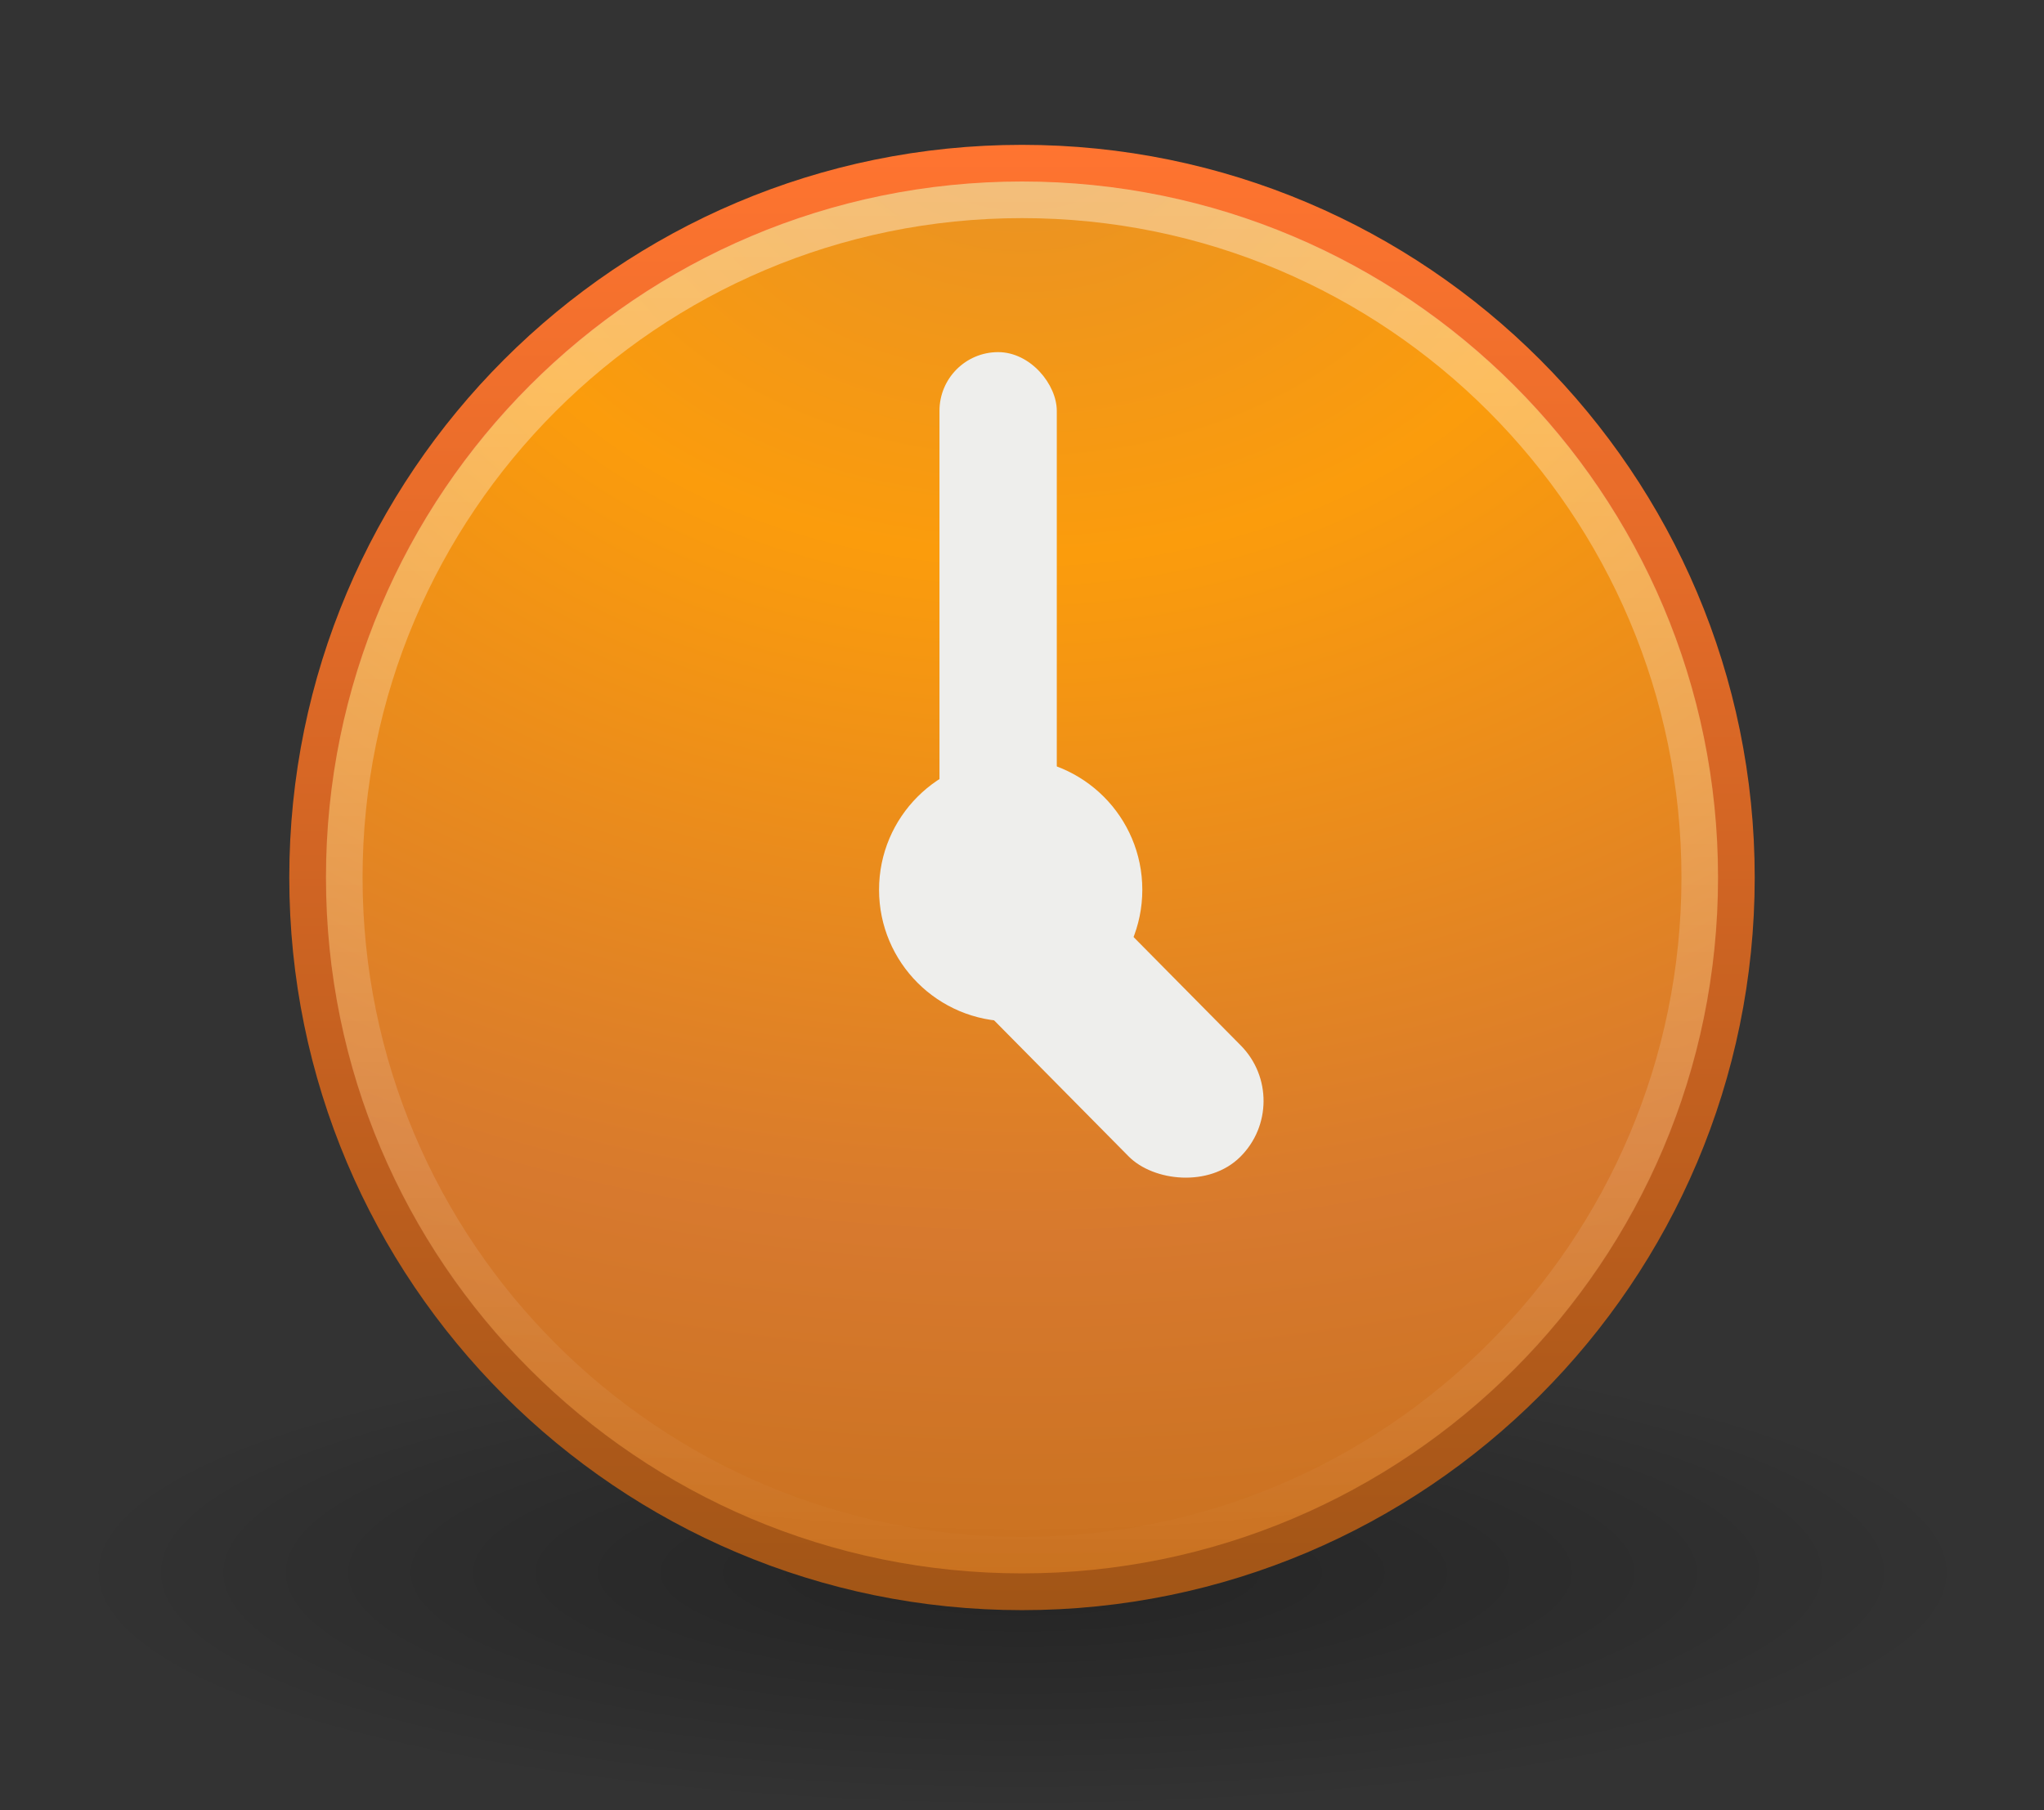 <?xml version="1.0" encoding="UTF-8" standalone="no"?>
<!-- Created with Inkscape (http://www.inkscape.org/) -->

<svg
   xmlns:dc="http://purl.org/dc/elements/1.1/"
   xmlns:cc="http://creativecommons.org/ns#"
   xmlns:rdf="http://www.w3.org/1999/02/22-rdf-syntax-ns#"
   xmlns:svg="http://www.w3.org/2000/svg"
   xmlns="http://www.w3.org/2000/svg"
   xmlns:xlink="http://www.w3.org/1999/xlink"
   xmlns:sodipodi="http://sodipodi.sourceforge.net/DTD/sodipodi-0.dtd"
   xmlns:inkscape="http://www.inkscape.org/namespaces/inkscape"
   version="1.0"
   width="105"
   height="93"
   id="svg3581"
   inkscape:version="0.48.0 r9654"
   sodipodi:docname="info_window_minor.svg">
  <rect width="100%" height="100%" fill="#333333" stroke="none"/>
  <sodipodi:namedview
     pagecolor="#ffffff"
     bordercolor="#666666"
     borderopacity="1"
     objecttolerance="10"
     gridtolerance="10"
     guidetolerance="10"
     inkscape:pageopacity="0"
     inkscape:pageshadow="2"
     inkscape:window-width="1440"
     inkscape:window-height="825"
     id="namedview29"
     showgrid="false"
     inkscape:zoom="2.9895833"
     inkscape:cx="6.9943408"
     inkscape:cy="31.128732"
     inkscape:window-x="0"
     inkscape:window-y="24"
     inkscape:window-maximized="1"
     inkscape:current-layer="svg3581" />
  <defs
     id="defs3583">
    <linearGradient
       id="linearGradient8838">
      <stop
         id="stop8840"
         style="stop-color:black;stop-opacity:1"
         offset="0" />
      <stop
         id="stop8842"
         style="stop-color:black;stop-opacity:0"
         offset="1" />
    </linearGradient>
    <radialGradient
       cx="62.625"
       cy="4.625"
       r="10.625"
       fx="62.625"
       fy="4.625"
       id="radialGradient3534"
       xlink:href="#linearGradient8838"
       gradientUnits="userSpaceOnUse"
       gradientTransform="matrix(2.165,0,0,0.753,-111.565,36.518)" />
    <linearGradient
       id="linearGradient2490-182-124">
      <stop
         id="stop2788"
         style="stop-color:#1f4b6a;stop-opacity:1"
         offset="0" />
      <stop
         id="stop2790"
         style="stop-color:#4083c2;stop-opacity:1"
         offset="1" />
    </linearGradient>
    <linearGradient
       x1="18.379"
       y1="44.98"
       x2="18.379"
       y2="3.082"
       id="linearGradient3531"
       xlink:href="#linearGradient2490-182-124"
       gradientUnits="userSpaceOnUse"
       gradientTransform="matrix(0.958,0,0,0.958,0.998,1.998)" />
    <linearGradient
       id="linearGradient3242-187-536">
      <stop
         id="stop2778"
         style="stop-color:#8badea;stop-opacity:1"
         offset="0" />
      <stop
         id="stop2780"
         style="stop-color:#6396cd;stop-opacity:1"
         offset="0.262" />
      <stop
         id="stop2782"
         style="stop-color:#3b7caf;stop-opacity:1"
         offset="0.661" />
      <stop
         id="stop2784"
         style="stop-color:#194c70;stop-opacity:1"
         offset="1" />
    </linearGradient>
    <radialGradient
       cx="23.896"
       cy="3.99"
       r="20.397"
       fx="23.896"
       fy="3.99"
       id="radialGradient3529"
       xlink:href="#linearGradient3242-187-536"
       gradientUnits="userSpaceOnUse"
       gradientTransform="matrix(0,2.287,-3.019,0,36.047,-50.63)" />
    <linearGradient
       id="linearGradient4873">
      <stop
         id="stop4875"
         style="stop-color:white;stop-opacity:1"
         offset="0" />
      <stop
         id="stop4877"
         style="stop-color:white;stop-opacity:0"
         offset="1" />
    </linearGradient>
    <linearGradient
       x1="63.397"
       y1="-12.489"
       x2="63.397"
       y2="5.468"
       id="linearGradient3526"
       xlink:href="#linearGradient4873"
       gradientUnits="userSpaceOnUse"
       gradientTransform="matrix(2.115,0,0,2.115,-107.577,32.427)" />
    <radialGradient
       inkscape:collect="always"
       xlink:href="#linearGradient8838"
       id="radialGradient3039"
       gradientUnits="userSpaceOnUse"
       gradientTransform="matrix(4.618,0,0,1.15,-236.675,75.466)"
       cx="62.625"
       cy="4.625"
       fx="62.625"
       fy="4.625"
       r="10.625" />
    <linearGradient
       id="linearGradient3400">
      <stop
         id="stop3402"
         style="stop-color:white;stop-opacity:1"
         offset="0" />
      <stop
         id="stop3404"
         style="stop-color:white;stop-opacity:0"
         offset="1" />
    </linearGradient>
    <linearGradient
       inkscape:collect="always"
       xlink:href="#linearGradient2264"
       id="linearGradient3003"
       gradientUnits="userSpaceOnUse"
       gradientTransform="matrix(1.017,-0.244,0.244,1.017,110.525,-7.955)"
       x1="-84.344"
       y1="-5.388"
       x2="-91.513"
       y2="24.558" />
    <linearGradient
       id="linearGradient2264">
      <stop
         id="stop2266"
         style="stop-color:#d7e866;stop-opacity:1"
         offset="0" />
      <stop
         id="stop2268"
         style="stop-color:#8cab2a;stop-opacity:1"
         offset="1" />
    </linearGradient>
    <linearGradient
       inkscape:collect="always"
       xlink:href="#linearGradient2264"
       id="linearGradient3072"
       gradientUnits="userSpaceOnUse"
       gradientTransform="matrix(2.304,-0.552,0.552,2.304,242.951,-30.721)"
       x1="-84.344"
       y1="-5.388"
       x2="-91.513"
       y2="24.558" />
    <linearGradient
       inkscape:collect="always"
       xlink:href="#linearGradient3400"
       id="linearGradient3074"
       gradientUnits="userSpaceOnUse"
       gradientTransform="matrix(2.265,0,0,2.265,-7.37,-12.703)"
       x1="20.494"
       y1="6.01"
       x2="20.494"
       y2="47.76" />
    <radialGradient
       inkscape:collect="always"
       xlink:href="#linearGradient3242-187-536-8"
       id="radialGradient3015"
       gradientUnits="userSpaceOnUse"
       gradientTransform="matrix(0,2.287,-3.019,0,36.047,-50.63)"
       cx="23.896"
       cy="3.99"
       fx="23.896"
       fy="3.99"
       r="20.397" />
    <linearGradient
       id="linearGradient3242-187-536-8">
      <stop
         id="stop2778-4"
         style="stop-color:#e79127;stop-opacity:1;"
         offset="0" />
      <stop
         id="stop2780-8"
         style="stop-color:#fb9c0c;stop-opacity:1;"
         offset="0.262" />
      <stop
         id="stop2782-1"
         style="stop-color:#d7792e;stop-opacity:1;"
         offset="0.661" />
      <stop
         id="stop2784-6"
         style="stop-color:#c06c15;stop-opacity:1;"
         offset="1" />
    </linearGradient>
    <linearGradient
       inkscape:collect="always"
       xlink:href="#linearGradient2490-182-124-8"
       id="linearGradient3017"
       gradientUnits="userSpaceOnUse"
       gradientTransform="matrix(0.958,0,0,0.958,0.998,1.998)"
       x1="18.379"
       y1="44.98"
       x2="18.379"
       y2="3.082" />
    <linearGradient
       id="linearGradient2490-182-124-8">
      <stop
         id="stop2788-5"
         style="stop-color:#a15516;stop-opacity:1;"
         offset="0" />
      <stop
         id="stop2790-2"
         style="stop-color:#ff7430;stop-opacity:1;"
         offset="1" />
    </linearGradient>
    <linearGradient
       inkscape:collect="always"
       xlink:href="#linearGradient4873-1"
       id="linearGradient3012"
       gradientUnits="userSpaceOnUse"
       gradientTransform="matrix(2.115,0,0,2.115,-107.577,32.427)"
       x1="63.397"
       y1="-12.489"
       x2="63.397"
       y2="5.468" />
    <linearGradient
       id="linearGradient4873-1">
      <stop
         id="stop4875-9"
         style="stop-color:white;stop-opacity:1"
         offset="0" />
      <stop
         id="stop4877-9"
         style="stop-color:white;stop-opacity:0"
         offset="1" />
    </linearGradient>
    <linearGradient
       inkscape:collect="always"
       xlink:href="#linearGradient4873-1"
       id="linearGradient3826"
       gradientUnits="userSpaceOnUse"
       gradientTransform="matrix(3.981,0,0,3.981,-195.125,59.057)"
       x1="63.397"
       y1="-12.489"
       x2="63.397"
       y2="5.468" />
    <radialGradient
       inkscape:collect="always"
       xlink:href="#linearGradient3242-187-536-8"
       id="radialGradient3829"
       gradientUnits="userSpaceOnUse"
       gradientTransform="matrix(0,4.305,-5.682,0,75.173,-97.254)"
       cx="23.896"
       cy="3.99"
       fx="23.896"
       fy="3.99"
       r="20.397" />
    <linearGradient
       inkscape:collect="always"
       xlink:href="#linearGradient2490-182-124-8"
       id="linearGradient3831"
       gradientUnits="userSpaceOnUse"
       gradientTransform="matrix(1.804,0,0,1.804,9.21,1.791)"
       x1="18.379"
       y1="44.98"
       x2="18.379"
       y2="3.082" />
  </defs>
  <path
     inkscape:connector-curvature="0"
     style="opacity:0.3;fill:url(#radialGradient3039);fill-opacity:1;fill-rule:evenodd;stroke:none;stroke-width:1;marker:none;visibility:visible;display:inline;overflow:visible"
     id="path8836"
     d="M 101.562,80.784 C 101.562,87.531 79.596,93 52.5,93 25.404,93 3.438,87.531 3.438,80.784 3.438,74.037 25.404,68.568 52.5,68.568 c 27.096,0 49.062,5.469 49.062,12.216 l 0,0 z" />
  <path
     inkscape:connector-curvature="0"
     style="fill:url(#radialGradient3829);fill-opacity:1;stroke:url(#linearGradient3831);stroke-width:1.889;stroke-linecap:round;stroke-linejoin:round;stroke-miterlimit:4;stroke-opacity:1;stroke-dasharray:none;stroke-dashoffset:0"
     id="path2555"
     d="m 52.5,8.386 c -20.247,0 -36.695,16.448 -36.695,36.695 0,20.247 16.448,36.695 36.695,36.695 20.247,0 36.695,-16.448 36.695,-36.695 0,-20.247 -16.448,-36.695 -36.695,-36.695 z" />
  <path
     inkscape:connector-curvature="0"
     style="opacity:0.4;fill:none;stroke:url(#linearGradient3826);stroke-width:1.882;stroke-miterlimit:4;stroke-opacity:1;stroke-dasharray:none"
     id="path8655"
     d="m 87.317,45.08 c 0,19.229 -15.589,34.818 -34.816,34.818 -19.229,0 -34.817,-15.589 -34.817,-34.818 0,-19.228 15.588,-34.815 34.817,-34.815 19.227,0 34.816,15.587 34.816,34.815 l 0,0 z" />
  <g
     id="g5318"
     transform="matrix(1.932,0,0,1.932,5.898,1.11)">
    <rect
       style="fill:#eeeeec;fill-opacity:1;fill-rule:evenodd;stroke:none"
       id="rect2180"
       width="3.119"
       height="16.775"
       x="21.927"
       y="8.789"
       ry="1.56"
       rx="1.56" />
    <rect
       style="fill:#eeeeec;fill-opacity:1;fill-rule:evenodd;stroke:none"
       id="rect2181"
       width="4.195"
       height="11.142"
       x="-2.048"
       y="31.37"
       ry="2.097"
       rx="2.097"
       transform="matrix(0.711,-0.703,0.703,0.711,0,0)" />
    <path
       transform="matrix(1.037,0,0,1.037,0.747,-1.673)"
       d="m 25.625,23.875 c 0,1.864 -1.511,3.375 -3.375,3.375 -1.864,0 -3.375,-1.511 -3.375,-3.375 0,-1.864 1.511,-3.375 3.375,-3.375 1.864,0 3.375,1.511 3.375,3.375 z"
       sodipodi:ry="3.375"
       sodipodi:rx="3.375"
       sodipodi:cy="23.875"
       sodipodi:cx="22.25"
       id="path4652"
       style="color:#000000;fill:#eeeeec;fill-opacity:1;fill-rule:evenodd;stroke:none;stroke-width:1;marker:none;visibility:visible;display:inline;overflow:visible;enable-background:accumulate"
       sodipodi:type="arc" />
  </g>
</svg>
